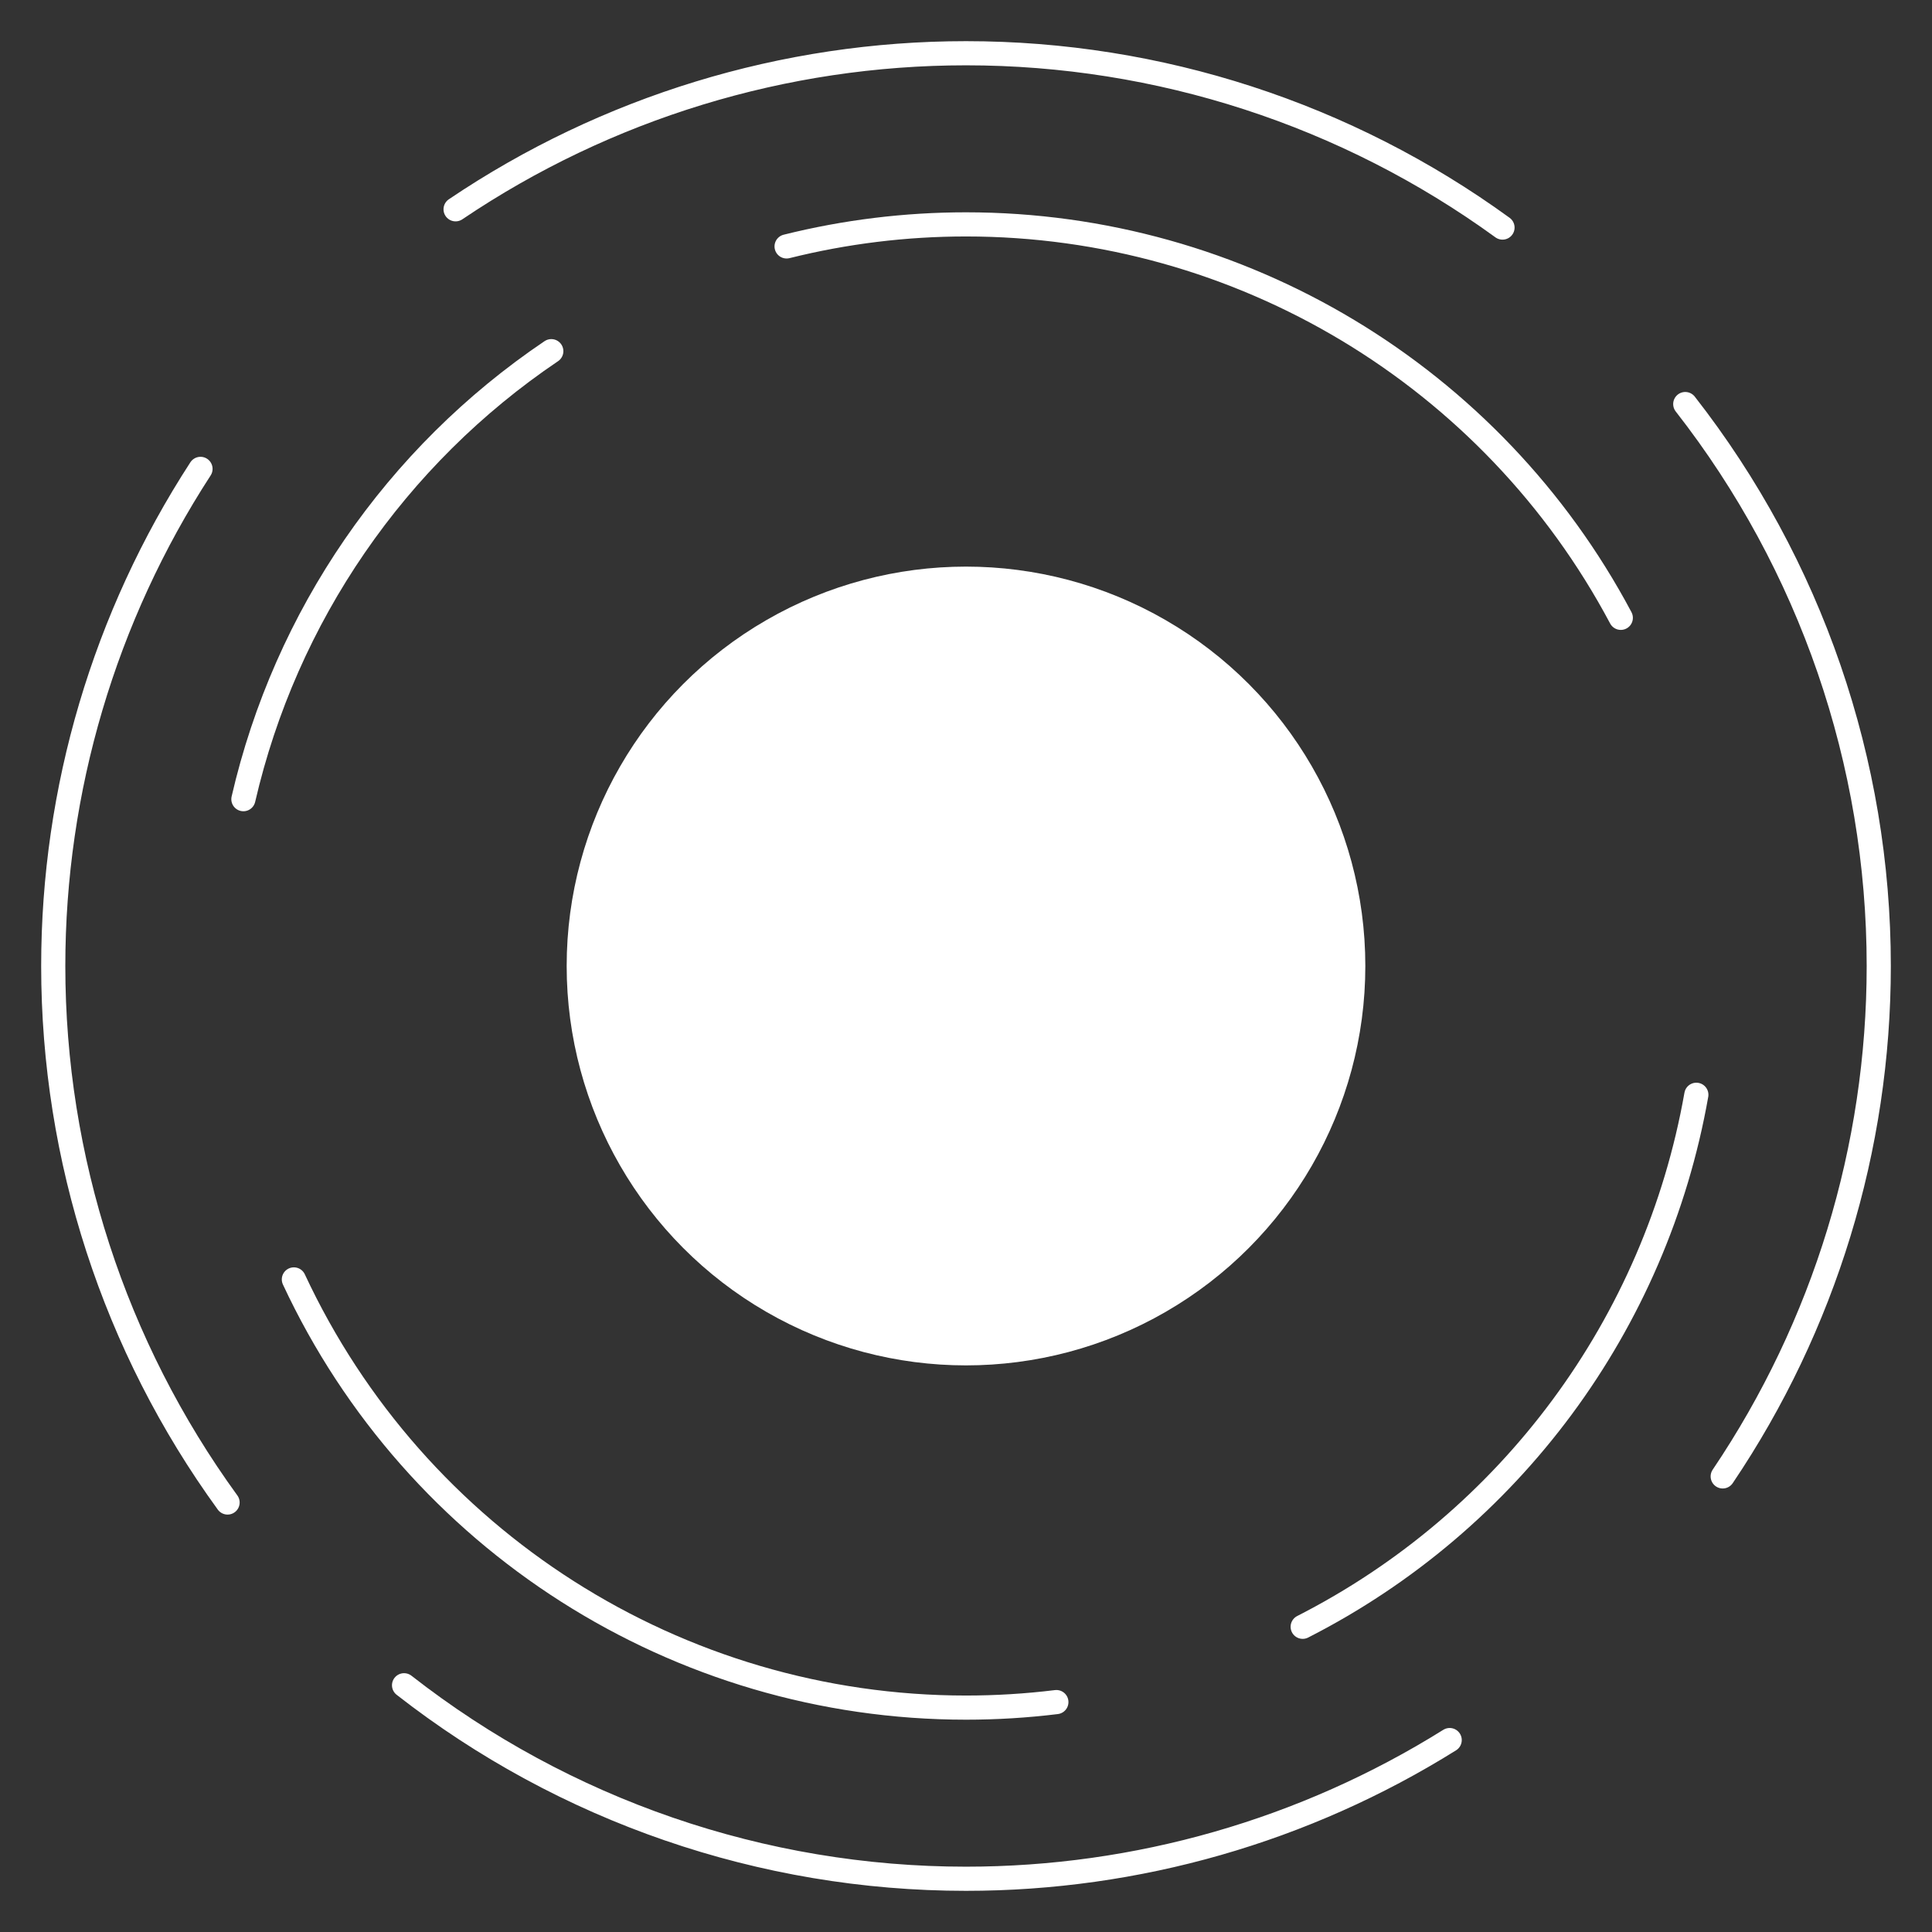 <?xml version="1.0" encoding="UTF-8" standalone="no"?><!DOCTYPE svg PUBLIC "-//W3C//DTD SVG 1.1//EN" "http://www.w3.org/Graphics/SVG/1.1/DTD/svg11.dtd"><svg width="100%" height="100%" viewBox="0 0 240 240" version="1.1" xmlns="http://www.w3.org/2000/svg" xmlns:xlink="http://www.w3.org/1999/xlink" xml:space="preserve" xmlns:serif="http://www.serif.com/" style="fill-rule:evenodd;clip-rule:evenodd;stroke-linecap:round;stroke-linejoin:round;stroke-miterlimit:1.5;"><rect x="0" y="0" width="240" height="240" fill="#333333" stroke="none"/><g id="Layer2"><path d="M68.484,43.624c-19.334,13.041 -33.003,32.929 -38.249,55.652c5.246,-22.723 18.915,-42.611 38.249,-55.652Z" style="fill:none;stroke:#ffffff;stroke-width:3px;"/><path d="M36.506,158.934c15.131,32.449 47.691,53.192 83.494,53.192c3.753,0 7.502,-0.229 11.227,-0.687c-3.725,0.458 -7.474,0.687 -11.227,0.687c-35.803,0 -68.363,-20.743 -83.494,-53.192Z" style="fill:none;stroke:#ffffff;stroke-width:3px;"/><path d="M161.824,202.085c25.772,-13.131 43.88,-37.603 48.902,-66.088c-5.022,28.485 -23.13,52.957 -48.902,66.088Z" style="fill:none;stroke:#ffffff;stroke-width:3px;"/><path d="M201.342,76.749c-15.992,-30.077 -47.277,-48.875 -81.342,-48.875c-7.513,0 -14.998,0.919 -22.287,2.737c7.289,-1.818 14.774,-2.737 22.287,-2.737c34.065,0 65.35,18.798 81.342,48.875Z" style="fill:none;stroke:#ffffff;stroke-width:3px;"/></g><g id="Layer21" serif:id="Layer2"><path d="M50.193,209.349c19.936,15.576 44.508,24.037 69.807,24.037c21.247,0 42.067,-5.97 60.085,-17.229c-18.018,11.259 -38.838,17.229 -60.085,17.229c-25.299,0 -49.871,-8.461 -69.807,-24.037Z" style="fill:none;stroke:#ffffff;stroke-width:3px;"/><path d="M214.001,183.405c12.635,-18.732 19.385,-40.811 19.385,-63.405c0,-25.299 -8.461,-49.871 -24.037,-69.807c15.576,19.936 24.037,44.508 24.037,69.807c0,22.594 -6.75,44.673 -19.385,63.405Z" style="fill:none;stroke:#ffffff;stroke-width:3px;"/><path d="M24.907,58.246c-11.939,18.383 -18.293,39.834 -18.293,61.754c0,23.945 7.581,47.275 21.655,66.647c-14.074,-19.372 -21.655,-42.702 -21.655,-66.647c0,-21.92 6.354,-43.371 18.293,-61.754Z" style="fill:none;stroke:#ffffff;stroke-width:3px;"/><path d="M186.647,28.269c-19.372,-14.074 -42.702,-21.655 -66.647,-21.655c-22.594,0 -44.673,6.75 -63.405,19.385c18.732,-12.635 40.811,-19.385 63.405,-19.385c23.945,0 47.275,7.581 66.647,21.655Z" style="fill:none;stroke:#ffffff;stroke-width:3px;"/></g><ellipse cx="120" cy="120" rx="49.606" ry="49.614" style="fill:#ffffff;"/></svg>
